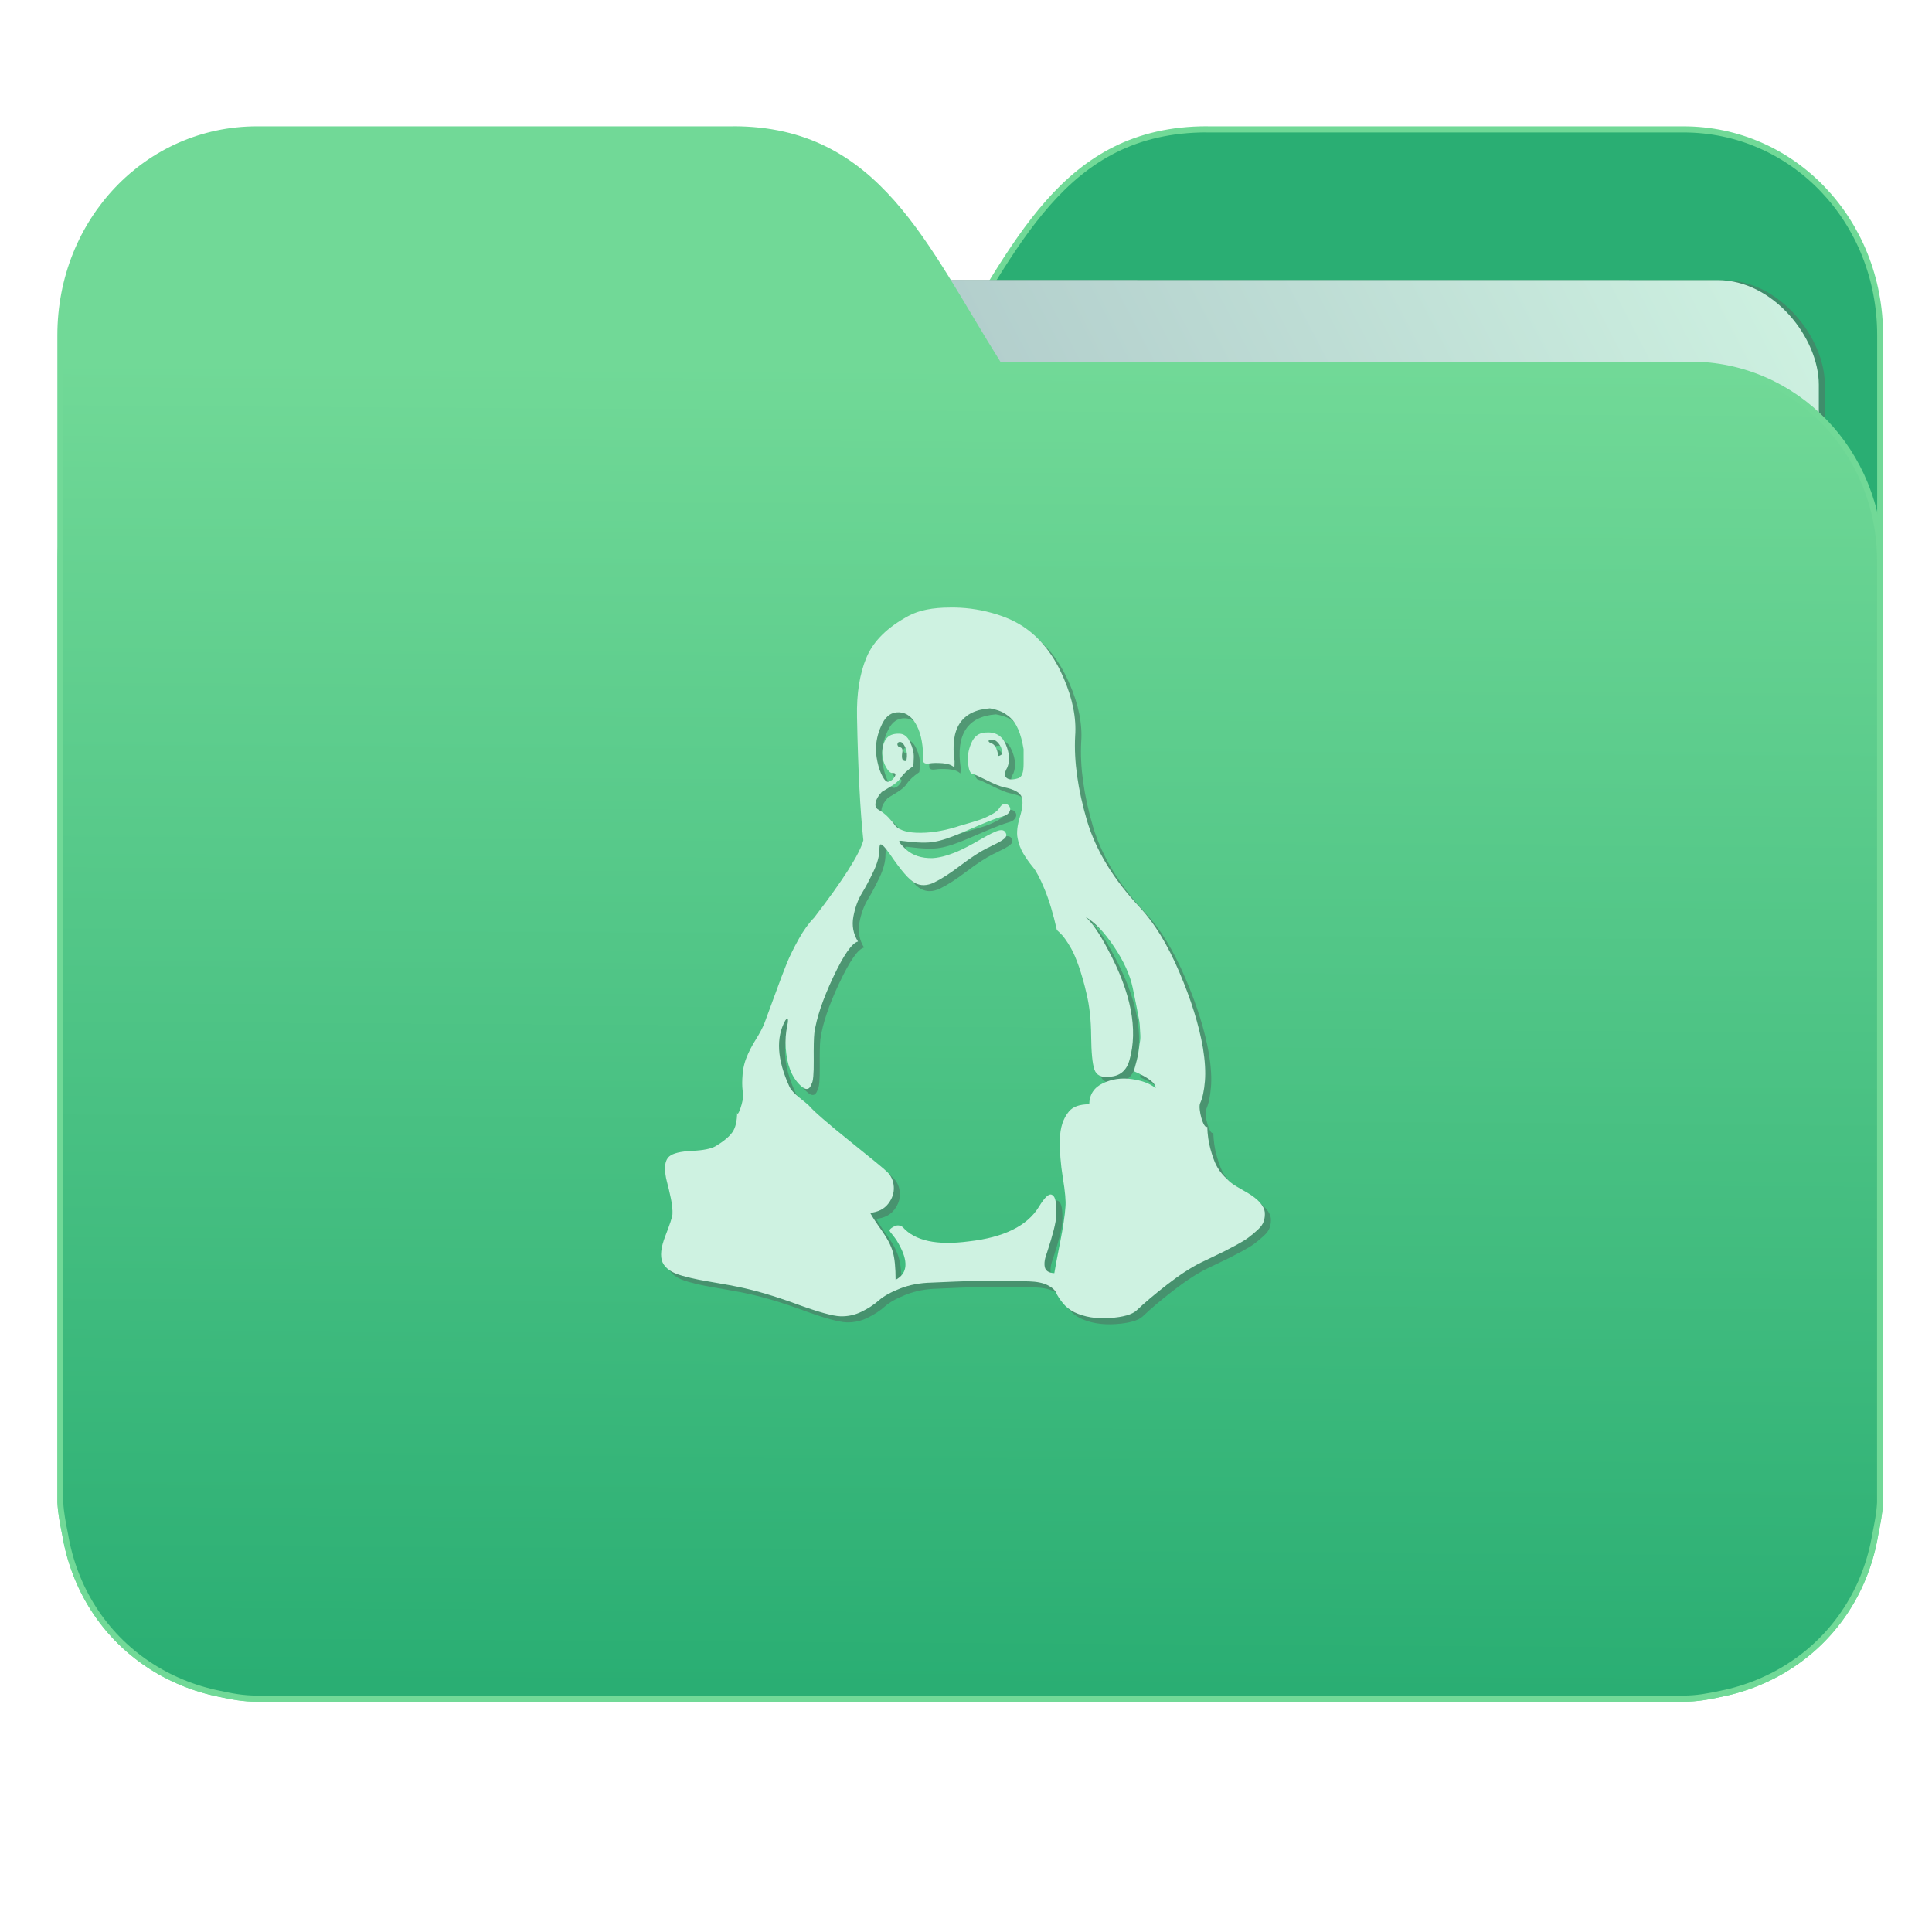 <?xml version="1.0" encoding="UTF-8" standalone="no"?>
<svg
   xmlns:dc="http://purl.org/dc/elements/1.1/"
   xmlns:cc="http://creativecommons.org/ns#"
   xmlns:rdf="http://www.w3.org/1999/02/22-rdf-syntax-ns#"
   xmlns:svg="http://www.w3.org/2000/svg"
   xmlns="http://www.w3.org/2000/svg"
   xmlns:xlink="http://www.w3.org/1999/xlink"
   xmlns:sodipodi="http://sodipodi.sourceforge.net/DTD/sodipodi-0.dtd"
   xmlns:inkscape="http://www.inkscape.org/namespaces/inkscape"
   width="32"
   height="32"
   version="1"
   id="svg14"
   sodipodi:docname="folder-linux.svg"
   inkscape:version="1.0.1 (3bc2e813f5, 2020-09-07)">
  <defs
     id="defs18">
    <linearGradient
       id="linearGradient990"
       inkscape:collect="always">
      <stop
         id="stop986"
         offset="0"
         style="stop-color:#2aae73;stop-opacity:1" />
      <stop
         id="stop988"
         offset="1"
         style="stop-color:#71d997;stop-opacity:1" />
    </linearGradient>
    <linearGradient
       inkscape:collect="always"
       id="linearGradient889">
      <stop
         style="stop-color:#8998ad;stop-opacity:1"
         offset="0"
         id="stop885" />
      <stop
         style="stop-color:#cef2e1;stop-opacity:1"
         offset="1"
         id="stop887" />
    </linearGradient>
    <linearGradient
       inkscape:collect="always"
       xlink:href="#linearGradient990"
       id="linearGradient975"
       x1="-5.667"
       y1="22.201"
       x2="-5.597"
       y2="10.718"
       gradientUnits="userSpaceOnUse"
       gradientTransform="matrix(1.847,0,0,1.847,-1.697,-28.434)" />
    <linearGradient
       inkscape:collect="always"
       xlink:href="#linearGradient889"
       id="linearGradient891-3-3"
       x1="-34.169"
       y1="21.288"
       x2="-13.153"
       y2="7.458"
       gradientUnits="userSpaceOnUse"
       gradientTransform="matrix(1.227,0,0,1.5,17.688,-21.176)" />
  </defs>
  <sodipodi:namedview
     pagecolor="#ffffff"
     bordercolor="#666666"
     borderopacity="1"
     objecttolerance="10"
     gridtolerance="10"
     guidetolerance="10"
     inkscape:pageopacity="0"
     inkscape:pageshadow="2"
     inkscape:window-width="1920"
     inkscape:window-height="1027"
     id="namedview16"
     showgrid="false"
     inkscape:zoom="26.75"
     inkscape:cx="16"
     inkscape:cy="16"
     inkscape:window-x="0"
     inkscape:window-y="27"
     inkscape:window-maximized="1"
     inkscape:current-layer="g872"
     showguides="true"
     inkscape:guide-bbox="true"
     inkscape:snap-global="true"
     inkscape:document-rotation="0" />
  <g
     id="g872"
     transform="matrix(1,0,0,1.035,28.578,14.98)">
    <path
       inkscape:connector-curvature="0"
       d="m -8.585,-12.404 c -2.391,0 -3.167,1.885 -4.395,3.767 h -11.458 c -1.739,0 -3.139,1.4 -3.139,3.139 v 1.256 10.673 1.884 1.099 0.157 c 0.008,0.175 0.045,0.344 0.079,0.51 0.149,0.868 0.644,1.609 1.374,2.079 0.348,0.225 0.75,0.388 1.178,0.471 0.213,0.044 0.401,0.079 0.628,0.079 h 23.623 c 0.227,0 0.414,-0.034 0.628,-0.079 0.427,-0.083 0.829,-0.246 1.177,-0.471 0.73,-0.471 1.223,-1.212 1.374,-2.079 0.034,-0.166 0.07,-0.337 0.079,-0.51 V 9.414 8.316 -9.107 c 0,-1.836 -1.443,-3.296 -3.257,-3.296 H -8.583 Z"
       style="opacity:1;fill:#2aae73;fill-opacity:1;stroke:#71d997;stroke-width:0.098;stroke-miterlimit:4;stroke-dasharray:none;stroke-opacity:1"
       id="path25-2" />
    <rect
       style="opacity:0.647;vector-effect:none;fill:#4b7c66;fill-opacity:1;fill-rule:nonzero;stroke:none;stroke-width:0.197;stroke-linecap:butt;stroke-linejoin:miter;stroke-miterlimit:4;stroke-dasharray:none;stroke-dashoffset:0;stroke-opacity:1;paint-order:markers stroke fill"
       id="rect883-5-5-3"
       width="25.793"
       height="20.744"
       x="-24.146"
       y="-9.991"
       transform="matrix(1,1.0125852e-4,-6.7794228e-5,1,0,0)"
       inkscape:transform-center-x="4.5837926"
       inkscape:transform-center-y="-6.389833"
       ry="1.676" />
    <rect
       style="opacity:1;vector-effect:none;fill:url(#linearGradient891-3-3);fill-opacity:1;fill-rule:nonzero;stroke:none;stroke-width:0.197;stroke-linecap:butt;stroke-linejoin:miter;stroke-miterlimit:4;stroke-dasharray:none;stroke-dashoffset:0;stroke-opacity:1;paint-order:markers stroke fill"
       id="rect883-5-5"
       width="25.793"
       height="20.744"
       x="-24.246"
       y="-9.991"
       transform="matrix(1,1.0125852e-4,-6.7794228e-5,1,0,0)"
       inkscape:transform-center-x="4.5837926"
       inkscape:transform-center-y="-6.389833"
       ry="1.676" />
    <path
       inkscape:connector-curvature="0"
       d="m -16.431,-12.404 c 2.391,0 3.167,1.885 4.395,3.767 h 11.458 c 1.739,0 3.139,1.4 3.139,3.139 v 1.256 10.673 1.884 1.099 0.157 c -0.008,0.175 -0.045,0.344 -0.079,0.51 -0.149,0.868 -0.644,1.609 -1.374,2.079 -0.348,0.225 -0.75,0.388 -1.178,0.471 -0.213,0.044 -0.401,0.079 -0.628,0.079 H -24.321 c -0.227,0 -0.414,-0.034 -0.628,-0.079 -0.427,-0.083 -0.829,-0.246 -1.177,-0.471 -0.73,-0.471 -1.223,-1.212 -1.374,-2.079 -0.034,-0.166 -0.07,-0.337 -0.079,-0.51 V 9.414 8.316 -9.107 c 0,-1.836 1.443,-3.296 3.257,-3.296 h 7.887 z"
       style="opacity:1;fill:url(#linearGradient975);fill-opacity:1;stroke:#71d997;stroke-width:0.098;stroke-miterlimit:4;stroke-dasharray:none;stroke-opacity:1"
       id="path25" />
    <g
       id="g828"
       transform="translate(-0.05,-0.35)">
      <path
         d="m -9.287,3.382 c 0,-0.076 -0.12,-0.165 -0.361,-0.267 0.018,-0.063 0.034,-0.122 0.049,-0.175 0.015,-0.053 0.026,-0.108 0.033,-0.165 0.007,-0.057 0.013,-0.103 0.02,-0.136 0.007,-0.034 0.008,-0.081 0.003,-0.143 -0.004,-0.061 -0.007,-0.103 -0.007,-0.124 0,-0.021 -0.008,-0.068 -0.023,-0.14 -0.015,-0.072 -0.024,-0.115 -0.026,-0.13 -0.002,-0.015 -0.013,-0.068 -0.033,-0.159 -0.02,-0.091 -0.032,-0.147 -0.036,-0.168 -0.044,-0.203 -0.147,-0.421 -0.309,-0.654 -0.162,-0.233 -0.32,-0.391 -0.473,-0.476 0.105,0.085 0.23,0.26 0.375,0.527 0.381,0.685 0.499,1.274 0.355,1.764 -0.048,0.169 -0.158,0.258 -0.329,0.267 -0.136,0.017 -0.22,-0.022 -0.253,-0.117 -0.033,-0.095 -0.05,-0.272 -0.053,-0.53 -0.002,-0.258 -0.027,-0.484 -0.076,-0.679 -0.039,-0.165 -0.082,-0.311 -0.128,-0.438 -0.046,-0.127 -0.089,-0.223 -0.128,-0.289 -0.039,-0.066 -0.073,-0.117 -0.102,-0.155 -0.028,-0.038 -0.057,-0.07 -0.085,-0.095 -0.028,-0.025 -0.045,-0.04 -0.049,-0.044 -0.061,-0.262 -0.129,-0.48 -0.204,-0.654 -0.074,-0.173 -0.139,-0.292 -0.194,-0.355 -0.055,-0.063 -0.106,-0.133 -0.154,-0.209 -0.048,-0.076 -0.081,-0.161 -0.099,-0.254 -0.018,-0.089 -0.004,-0.202 0.039,-0.34 0.044,-0.138 0.054,-0.242 0.03,-0.314 -0.024,-0.072 -0.122,-0.125 -0.292,-0.159 -0.066,-0.013 -0.163,-0.051 -0.292,-0.114 -0.129,-0.063 -0.207,-0.097 -0.233,-0.102 -0.035,-0.004 -0.059,-0.059 -0.072,-0.165 -0.013,-0.106 0.004,-0.214 0.053,-0.324 0.048,-0.11 0.127,-0.167 0.237,-0.171 0.162,-0.013 0.274,0.051 0.335,0.19 0.061,0.14 0.07,0.262 0.026,0.368 -0.048,0.08 -0.053,0.136 -0.013,0.168 0.039,0.032 0.105,0.033 0.197,0.004 0.057,-0.017 0.085,-0.093 0.085,-0.228 v -0.235 c -0.022,-0.127 -0.051,-0.233 -0.089,-0.317 -0.037,-0.085 -0.083,-0.149 -0.138,-0.194 -0.055,-0.044 -0.106,-0.076 -0.154,-0.095 -0.048,-0.019 -0.107,-0.035 -0.177,-0.048 -0.469,0.034 -0.664,0.317 -0.585,0.85 0,0.063 -0.002,0.095 -0.007,0.095 -0.039,-0.038 -0.104,-0.06 -0.194,-0.067 -0.09,-0.006 -0.162,-0.005 -0.217,0.004 -0.055,0.008 -0.089,0 -0.102,-0.032 0.004,-0.241 -0.031,-0.432 -0.105,-0.571 -0.074,-0.14 -0.173,-0.212 -0.296,-0.216 -0.118,-0.004 -0.209,0.054 -0.273,0.175 -0.064,0.121 -0.1,0.246 -0.108,0.378 -0.004,0.063 0.003,0.142 0.023,0.235 0.02,0.093 0.048,0.172 0.085,0.238 0.037,0.066 0.071,0.094 0.102,0.086 0.044,-0.013 0.079,-0.042 0.105,-0.089 0.018,-0.038 0.002,-0.055 -0.046,-0.051 -0.031,0 -0.065,-0.031 -0.102,-0.092 -0.037,-0.061 -0.058,-0.132 -0.062,-0.213 -0.004,-0.093 0.015,-0.171 0.059,-0.235 0.044,-0.063 0.118,-0.093 0.223,-0.089 0.074,0 0.134,0.044 0.177,0.133 0.044,0.089 0.065,0.171 0.062,0.247 -0.002,0.076 -0.005,0.123 -0.01,0.14 -0.096,0.063 -0.164,0.125 -0.204,0.184 -0.035,0.051 -0.095,0.1 -0.181,0.149 -0.085,0.049 -0.13,0.075 -0.135,0.079 -0.057,0.059 -0.091,0.116 -0.102,0.171 -0.011,0.055 0.005,0.093 0.049,0.114 0.061,0.034 0.116,0.075 0.164,0.124 0.048,0.049 0.083,0.089 0.105,0.121 0.022,0.032 0.062,0.059 0.122,0.082 0.059,0.023 0.137,0.037 0.233,0.041 0.206,0.008 0.429,-0.023 0.67,-0.095 0.009,-0.004 0.059,-0.019 0.151,-0.044 0.092,-0.025 0.168,-0.048 0.227,-0.067 0.059,-0.019 0.124,-0.047 0.194,-0.083 0.07,-0.036 0.116,-0.073 0.138,-0.111 0.039,-0.059 0.083,-0.076 0.131,-0.051 0.022,0.013 0.036,0.031 0.043,0.054 0.007,0.023 0,0.049 -0.02,0.076 -0.02,0.027 -0.056,0.048 -0.108,0.06 -0.088,0.025 -0.211,0.071 -0.371,0.136 -0.16,0.066 -0.26,0.107 -0.299,0.124 -0.193,0.08 -0.346,0.129 -0.46,0.146 -0.11,0.021 -0.283,0.017 -0.519,-0.013 -0.044,-0.008 -0.064,-0.004 -0.059,0.013 0.004,0.017 0.042,0.057 0.112,0.121 0.11,0.097 0.256,0.144 0.44,0.14 0.074,-0.004 0.153,-0.019 0.237,-0.044 0.083,-0.025 0.162,-0.055 0.237,-0.089 0.074,-0.034 0.148,-0.071 0.22,-0.111 0.072,-0.04 0.138,-0.076 0.197,-0.108 0.059,-0.032 0.113,-0.057 0.161,-0.076 0.048,-0.019 0.087,-0.024 0.115,-0.016 0.028,0.008 0.047,0.032 0.056,0.07 0,0.008 -0.002,0.018 -0.007,0.029 -0.004,0.011 -0.013,0.021 -0.026,0.032 -0.013,0.011 -0.026,0.02 -0.039,0.029 -0.013,0.008 -0.032,0.019 -0.056,0.032 -0.024,0.013 -0.044,0.022 -0.059,0.029 -0.015,0.006 -0.037,0.017 -0.066,0.032 -0.028,0.015 -0.049,0.024 -0.062,0.029 -0.123,0.059 -0.27,0.152 -0.444,0.279 -0.173,0.127 -0.319,0.218 -0.437,0.273 -0.118,0.055 -0.226,0.057 -0.322,0.006 -0.092,-0.047 -0.23,-0.201 -0.414,-0.463 -0.096,-0.131 -0.151,-0.178 -0.164,-0.14 -0.004,0.013 -0.007,0.034 -0.007,0.063 0,0.106 -0.033,0.225 -0.099,0.359 -0.066,0.133 -0.13,0.251 -0.194,0.352 -0.064,0.102 -0.11,0.224 -0.138,0.368 -0.028,0.144 -0.003,0.277 0.076,0.4 -0.101,0.025 -0.238,0.216 -0.411,0.571 -0.173,0.355 -0.277,0.654 -0.312,0.895 -0.009,0.076 -0.012,0.222 -0.01,0.438 0.002,0.216 -0.01,0.341 -0.036,0.374 -0.035,0.102 -0.099,0.108 -0.191,0.019 -0.14,-0.131 -0.219,-0.33 -0.237,-0.597 -0.009,-0.118 0,-0.237 0.026,-0.355 0.018,-0.08 0.015,-0.118 -0.007,-0.114 l -0.026,0.032 c -0.158,0.275 -0.136,0.626 0.066,1.054 0.022,0.051 0.077,0.11 0.164,0.178 0.088,0.068 0.14,0.11 0.158,0.127 0.088,0.097 0.315,0.289 0.683,0.574 0.368,0.286 0.572,0.447 0.611,0.486 0.07,0.063 0.108,0.144 0.115,0.241 0.007,0.097 -0.024,0.188 -0.092,0.273 -0.068,0.085 -0.168,0.133 -0.299,0.146 0.035,0.063 0.099,0.158 0.191,0.282 0.092,0.125 0.153,0.239 0.184,0.343 0.031,0.104 0.046,0.253 0.046,0.447 0.201,-0.102 0.217,-0.296 0.046,-0.584 -0.018,-0.034 -0.041,-0.068 -0.069,-0.102 -0.028,-0.034 -0.049,-0.059 -0.062,-0.076 -0.013,-0.017 -0.018,-0.029 -0.013,-0.038 0.013,-0.021 0.042,-0.041 0.085,-0.06 0.044,-0.019 0.088,-0.014 0.131,0.016 0.201,0.22 0.565,0.296 1.091,0.229 0.583,-0.063 0.97,-0.248 1.163,-0.552 0.101,-0.161 0.175,-0.224 0.223,-0.19 0.053,0.025 0.074,0.135 0.066,0.33 -0.004,0.106 -0.055,0.3 -0.151,0.584 -0.039,0.097 -0.053,0.177 -0.039,0.238 0.013,0.061 0.066,0.094 0.158,0.098 0.013,-0.08 0.045,-0.243 0.095,-0.489 0.05,-0.245 0.08,-0.436 0.089,-0.571 0.009,-0.089 -0.005,-0.244 -0.043,-0.466 -0.037,-0.222 -0.054,-0.427 -0.049,-0.616 0.004,-0.188 0.055,-0.337 0.151,-0.447 0.066,-0.076 0.177,-0.114 0.335,-0.114 0.004,-0.157 0.08,-0.269 0.227,-0.336 0.147,-0.068 0.306,-0.09 0.476,-0.067 0.171,0.023 0.302,0.071 0.394,0.143 z M -13.413,-1.866 c 0.013,-0.072 0.008,-0.135 -0.016,-0.19 -0.024,-0.055 -0.049,-0.087 -0.076,-0.095 -0.039,-0.008 -0.059,0.006 -0.059,0.044 0.009,0.021 0.02,0.034 0.033,0.038 0.044,0 0.059,0.032 0.046,0.095 -0.013,0.085 0.004,0.127 0.053,0.127 0.013,0 0.02,-0.006 0.02,-0.019 z m 1.584,-0.102 c 0,-0.047 -0.011,-0.088 -0.033,-0.124 -0.022,-0.036 -0.046,-0.062 -0.072,-0.079 -0.026,-0.017 -0.046,-0.023 -0.059,-0.019 -0.061,0.004 -0.077,0.019 -0.046,0.044 0.009,0.004 0.018,0.008 0.026,0.013 0.061,0.017 0.101,0.083 0.118,0.197 0,0.013 0.018,0.008 0.053,-0.013 z m 4.271,7.188 c 0.048,0.053 0.074,0.104 0.079,0.152 0.004,0.049 -8.98e-4,0.096 -0.016,0.143 -0.015,0.047 -0.049,0.093 -0.102,0.14 -0.053,0.047 -0.104,0.088 -0.154,0.124 -0.05,0.036 -0.116,0.075 -0.197,0.117 -0.081,0.042 -0.15,0.077 -0.207,0.105 -0.057,0.027 -0.127,0.06 -0.21,0.098 -0.083,0.038 -0.142,0.066 -0.177,0.082 -0.166,0.08 -0.354,0.199 -0.562,0.355 -0.208,0.157 -0.373,0.292 -0.496,0.406 -0.074,0.068 -0.223,0.109 -0.447,0.124 -0.223,0.015 -0.418,-0.016 -0.585,-0.092 -0.079,-0.038 -0.143,-0.088 -0.194,-0.149 -0.05,-0.061 -0.087,-0.115 -0.108,-0.162 -0.022,-0.047 -0.07,-0.088 -0.145,-0.124 -0.074,-0.036 -0.177,-0.056 -0.309,-0.06 -0.193,-0.004 -0.477,-0.006 -0.854,-0.006 -0.083,0 -0.208,0.004 -0.375,0.01 -0.166,0.006 -0.293,0.012 -0.381,0.016 -0.193,0.004 -0.367,0.036 -0.522,0.095 -0.156,0.059 -0.273,0.123 -0.352,0.19 -0.079,0.068 -0.174,0.128 -0.286,0.181 -0.112,0.053 -0.229,0.077 -0.352,0.073 -0.127,-0.004 -0.37,-0.07 -0.729,-0.197 -0.359,-0.127 -0.679,-0.218 -0.959,-0.273 -0.083,-0.017 -0.195,-0.037 -0.335,-0.06 -0.14,-0.023 -0.25,-0.042 -0.329,-0.057 -0.079,-0.015 -0.165,-0.035 -0.26,-0.06 -0.094,-0.025 -0.168,-0.056 -0.22,-0.092 -0.053,-0.036 -0.09,-0.077 -0.112,-0.124 -0.044,-0.097 -0.028,-0.238 0.046,-0.422 0.074,-0.184 0.114,-0.299 0.118,-0.346 0.004,-0.068 -0.004,-0.152 -0.026,-0.254 -0.022,-0.102 -0.044,-0.191 -0.066,-0.27 -0.022,-0.078 -0.032,-0.155 -0.03,-0.232 0.002,-0.076 0.025,-0.133 0.069,-0.171 0.061,-0.051 0.186,-0.08 0.375,-0.089 0.188,-0.008 0.32,-0.034 0.394,-0.076 0.131,-0.076 0.223,-0.15 0.276,-0.222 0.053,-0.072 0.079,-0.18 0.079,-0.324 0,0.121 0.116,-0.19 0.099,-0.292 -0.013,-0.068 -0.018,-0.148 -0.013,-0.241 0.004,-0.123 0.026,-0.233 0.066,-0.33 0.039,-0.097 0.092,-0.197 0.158,-0.298 0.066,-0.102 0.114,-0.19 0.145,-0.267 0.035,-0.089 0.093,-0.241 0.174,-0.457 0.081,-0.216 0.146,-0.381 0.194,-0.495 0.048,-0.114 0.114,-0.243 0.197,-0.387 0.083,-0.144 0.169,-0.258 0.256,-0.343 0.482,-0.605 0.753,-1.018 0.815,-1.238 -0.053,-0.474 -0.088,-1.13 -0.105,-1.967 -0.009,-0.381 0.044,-0.701 0.158,-0.962 0.114,-0.26 0.346,-0.481 0.696,-0.663 0.171,-0.089 0.399,-0.133 0.683,-0.133 0.232,-0.004 0.464,0.024 0.696,0.086 0.232,0.061 0.427,0.149 0.585,0.263 0.25,0.178 0.45,0.435 0.601,0.771 0.151,0.336 0.216,0.648 0.194,0.936 -0.022,0.402 0.044,0.855 0.197,1.358 0.149,0.478 0.44,0.939 0.874,1.384 0.241,0.25 0.459,0.594 0.654,1.035 0.195,0.44 0.325,0.844 0.391,1.212 0.035,0.207 0.046,0.386 0.033,0.536 -0.013,0.15 -0.039,0.268 -0.079,0.352 -0.039,0.085 0.057,0.425 0.118,0.374 0.004,0.131 0.022,0.251 0.053,0.359 0.031,0.108 0.062,0.194 0.095,0.257 0.033,0.063 0.078,0.124 0.135,0.181 0.057,0.057 0.103,0.097 0.138,0.121 0.035,0.023 0.082,0.051 0.141,0.083 0.059,0.032 0.095,0.052 0.108,0.06 0.088,0.051 0.156,0.103 0.204,0.155 z"
         id="Page-1-3"
         style="opacity:0.647;fill:#4b7c66;fill-opacity:1;fill-rule:evenodd;stroke:none;stroke-width:0.64"
         inkscape:connector-curvature="0" />
      <path
         d="m -9.387,3.286 c 0,-0.076 -0.12,-0.165 -0.361,-0.267 0.018,-0.063 0.034,-0.122 0.049,-0.175 0.015,-0.053 0.026,-0.108 0.033,-0.165 0.007,-0.057 0.013,-0.103 0.02,-0.136 0.007,-0.034 0.008,-0.081 0.003,-0.143 -0.004,-0.061 -0.007,-0.103 -0.007,-0.124 0,-0.021 -0.008,-0.068 -0.023,-0.14 -0.015,-0.072 -0.024,-0.115 -0.026,-0.13 -0.002,-0.015 -0.013,-0.068 -0.033,-0.159 -0.02,-0.091 -0.032,-0.147 -0.036,-0.168 -0.044,-0.203 -0.147,-0.421 -0.309,-0.654 -0.162,-0.233 -0.32,-0.391 -0.473,-0.476 0.105,0.085 0.23,0.26 0.375,0.527 0.381,0.685 0.499,1.274 0.355,1.764 -0.048,0.169 -0.158,0.258 -0.329,0.267 -0.136,0.017 -0.22,-0.022 -0.253,-0.117 -0.033,-0.095 -0.05,-0.272 -0.053,-0.53 -0.002,-0.258 -0.027,-0.484 -0.076,-0.679 -0.039,-0.165 -0.082,-0.311 -0.128,-0.438 -0.046,-0.127 -0.089,-0.223 -0.128,-0.289 -0.039,-0.066 -0.073,-0.117 -0.102,-0.155 -0.028,-0.038 -0.057,-0.07 -0.085,-0.095 -0.028,-0.025 -0.045,-0.04 -0.049,-0.044 -0.061,-0.262 -0.129,-0.48 -0.204,-0.654 -0.074,-0.173 -0.139,-0.292 -0.194,-0.355 -0.055,-0.063 -0.106,-0.133 -0.154,-0.209 -0.048,-0.076 -0.081,-0.161 -0.099,-0.254 -0.018,-0.089 -0.004,-0.202 0.039,-0.34 0.044,-0.138 0.054,-0.242 0.03,-0.314 -0.024,-0.072 -0.122,-0.125 -0.292,-0.159 -0.066,-0.013 -0.163,-0.051 -0.292,-0.114 -0.129,-0.063 -0.207,-0.097 -0.233,-0.102 -0.035,-0.004 -0.059,-0.059 -0.072,-0.165 -0.013,-0.106 0.004,-0.214 0.053,-0.324 0.048,-0.11 0.127,-0.167 0.237,-0.171 0.162,-0.013 0.274,0.051 0.335,0.19 0.061,0.14 0.07,0.262 0.026,0.368 -0.048,0.08 -0.053,0.136 -0.013,0.168 0.039,0.032 0.105,0.033 0.197,0.004 0.057,-0.017 0.085,-0.093 0.085,-0.228 v -0.235 c -0.022,-0.127 -0.051,-0.233 -0.089,-0.317 -0.037,-0.085 -0.083,-0.149 -0.138,-0.194 -0.055,-0.044 -0.106,-0.076 -0.154,-0.095 -0.048,-0.019 -0.107,-0.035 -0.177,-0.048 -0.469,0.034 -0.664,0.317 -0.585,0.85 0,0.063 -0.002,0.095 -0.007,0.095 -0.039,-0.038 -0.104,-0.06 -0.194,-0.067 -0.09,-0.006 -0.162,-0.005 -0.217,0.004 -0.055,0.008 -0.089,0 -0.102,-0.032 0.004,-0.241 -0.031,-0.432 -0.105,-0.571 -0.074,-0.14 -0.173,-0.212 -0.296,-0.216 -0.118,-0.004 -0.209,0.054 -0.273,0.175 -0.064,0.121 -0.1,0.246 -0.108,0.378 -0.004,0.063 0.003,0.142 0.023,0.235 0.02,0.093 0.048,0.172 0.085,0.238 0.037,0.066 0.071,0.094 0.102,0.086 0.044,-0.013 0.079,-0.042 0.105,-0.089 0.018,-0.038 0.002,-0.055 -0.046,-0.051 -0.031,0 -0.065,-0.031 -0.102,-0.092 -0.037,-0.061 -0.058,-0.132 -0.062,-0.213 -0.004,-0.093 0.015,-0.171 0.059,-0.235 0.044,-0.063 0.118,-0.093 0.223,-0.089 0.074,0 0.134,0.044 0.177,0.133 0.044,0.089 0.065,0.171 0.062,0.247 -0.002,0.076 -0.005,0.123 -0.01,0.14 -0.096,0.063 -0.164,0.125 -0.204,0.184 -0.035,0.051 -0.095,0.1 -0.181,0.149 -0.085,0.049 -0.13,0.075 -0.135,0.079 -0.057,0.059 -0.091,0.116 -0.102,0.171 -0.011,0.055 0.005,0.093 0.049,0.114 0.061,0.034 0.116,0.075 0.164,0.124 0.048,0.049 0.083,0.089 0.105,0.121 0.022,0.032 0.062,0.059 0.122,0.082 0.059,0.023 0.137,0.037 0.233,0.041 0.206,0.008 0.429,-0.023 0.67,-0.095 0.009,-0.004 0.059,-0.019 0.151,-0.044 0.092,-0.025 0.168,-0.048 0.227,-0.067 0.059,-0.019 0.124,-0.047 0.194,-0.083 0.07,-0.036 0.116,-0.073 0.138,-0.111 0.039,-0.059 0.083,-0.076 0.131,-0.051 0.022,0.013 0.036,0.031 0.043,0.054 0.007,0.023 0,0.049 -0.02,0.076 -0.02,0.027 -0.056,0.048 -0.108,0.06 -0.088,0.025 -0.211,0.071 -0.371,0.136 -0.16,0.066 -0.26,0.107 -0.299,0.124 -0.193,0.08 -0.346,0.129 -0.46,0.146 -0.11,0.021 -0.283,0.017 -0.519,-0.013 -0.044,-0.008 -0.064,-0.004 -0.059,0.013 0.004,0.017 0.042,0.057 0.112,0.121 0.11,0.097 0.256,0.144 0.44,0.14 0.074,-0.004 0.153,-0.019 0.237,-0.044 0.083,-0.025 0.162,-0.055 0.237,-0.089 0.074,-0.034 0.148,-0.071 0.22,-0.111 0.072,-0.04 0.138,-0.076 0.197,-0.108 0.059,-0.032 0.113,-0.057 0.161,-0.076 0.048,-0.019 0.087,-0.024 0.115,-0.016 0.028,0.008 0.047,0.032 0.056,0.07 0,0.008 -0.002,0.018 -0.007,0.029 -0.004,0.011 -0.013,0.021 -0.026,0.032 -0.013,0.011 -0.026,0.02 -0.039,0.029 -0.013,0.008 -0.032,0.019 -0.056,0.032 -0.024,0.013 -0.044,0.022 -0.059,0.029 -0.015,0.006 -0.037,0.017 -0.066,0.032 -0.028,0.015 -0.049,0.024 -0.062,0.029 -0.123,0.059 -0.27,0.152 -0.444,0.279 -0.173,0.127 -0.319,0.218 -0.437,0.273 -0.118,0.055 -0.226,0.057 -0.322,0.006 -0.092,-0.047 -0.23,-0.201 -0.414,-0.463 -0.096,-0.131 -0.151,-0.178 -0.164,-0.14 -0.004,0.013 -0.007,0.034 -0.007,0.063 0,0.106 -0.033,0.225 -0.099,0.359 -0.066,0.133 -0.13,0.251 -0.194,0.352 -0.064,0.102 -0.11,0.224 -0.138,0.368 -0.028,0.144 -0.003,0.277 0.076,0.4 -0.101,0.025 -0.238,0.216 -0.411,0.571 -0.173,0.355 -0.277,0.654 -0.312,0.895 -0.009,0.076 -0.012,0.222 -0.01,0.438 0.002,0.216 -0.01,0.341 -0.036,0.374 -0.035,0.102 -0.099,0.108 -0.191,0.019 -0.14,-0.131 -0.219,-0.33 -0.237,-0.597 -0.009,-0.118 0,-0.237 0.026,-0.355 0.018,-0.08 0.015,-0.118 -0.007,-0.114 l -0.026,0.032 c -0.158,0.275 -0.136,0.626 0.066,1.054 0.022,0.051 0.077,0.11 0.164,0.178 0.088,0.068 0.14,0.11 0.158,0.127 0.088,0.097 0.315,0.289 0.683,0.574 0.368,0.286 0.572,0.447 0.611,0.486 0.07,0.063 0.108,0.144 0.115,0.241 0.007,0.097 -0.024,0.188 -0.092,0.273 -0.068,0.085 -0.168,0.133 -0.299,0.146 0.035,0.063 0.099,0.158 0.191,0.282 0.092,0.125 0.153,0.239 0.184,0.343 0.031,0.104 0.046,0.253 0.046,0.447 0.201,-0.102 0.217,-0.296 0.046,-0.584 -0.018,-0.034 -0.041,-0.068 -0.069,-0.102 -0.028,-0.034 -0.049,-0.059 -0.062,-0.076 -0.013,-0.017 -0.018,-0.029 -0.013,-0.038 0.013,-0.021 0.042,-0.041 0.085,-0.06 0.044,-0.019 0.088,-0.014 0.131,0.016 0.201,0.22 0.565,0.296 1.091,0.229 0.583,-0.063 0.97,-0.248 1.163,-0.552 0.101,-0.161 0.175,-0.224 0.223,-0.19 0.053,0.025 0.074,0.135 0.066,0.33 -0.004,0.106 -0.055,0.3 -0.151,0.584 -0.039,0.097 -0.053,0.177 -0.039,0.238 0.013,0.061 0.066,0.094 0.158,0.098 0.013,-0.08 0.045,-0.243 0.095,-0.489 0.05,-0.245 0.08,-0.436 0.089,-0.571 0.009,-0.089 -0.005,-0.244 -0.043,-0.466 -0.037,-0.222 -0.054,-0.427 -0.049,-0.616 0.004,-0.188 0.055,-0.337 0.151,-0.447 0.066,-0.076 0.177,-0.114 0.335,-0.114 0.004,-0.157 0.08,-0.269 0.227,-0.336 0.147,-0.068 0.306,-0.09 0.476,-0.067 0.171,0.023 0.302,0.071 0.394,0.143 z m -4.126,-5.249 c 0.013,-0.072 0.008,-0.135 -0.016,-0.19 -0.024,-0.055 -0.049,-0.087 -0.076,-0.095 -0.039,-0.008 -0.059,0.006 -0.059,0.044 0.009,0.021 0.02,0.034 0.033,0.038 0.044,0 0.059,0.032 0.046,0.095 -0.013,0.085 0.004,0.127 0.053,0.127 0.013,0 0.02,-0.006 0.02,-0.019 z m 1.584,-0.102 c 0,-0.047 -0.011,-0.088 -0.033,-0.124 -0.022,-0.036 -0.046,-0.062 -0.072,-0.079 -0.026,-0.017 -0.046,-0.023 -0.059,-0.019 -0.061,0.004 -0.077,0.019 -0.046,0.044 0.009,0.004 0.018,0.008 0.026,0.013 0.061,0.017 0.101,0.083 0.118,0.197 0,0.013 0.018,0.008 0.053,-0.013 z m 4.271,7.188 c 0.048,0.053 0.074,0.104 0.079,0.152 0.004,0.049 -8.98e-4,0.096 -0.016,0.143 -0.015,0.047 -0.049,0.093 -0.102,0.14 -0.053,0.047 -0.104,0.088 -0.154,0.124 -0.05,0.036 -0.116,0.075 -0.197,0.117 -0.081,0.042 -0.15,0.077 -0.207,0.105 -0.057,0.027 -0.127,0.06 -0.21,0.098 -0.083,0.038 -0.142,0.066 -0.177,0.082 -0.166,0.08 -0.354,0.199 -0.562,0.355 -0.208,0.157 -0.373,0.292 -0.496,0.406 -0.074,0.068 -0.223,0.109 -0.447,0.124 -0.223,0.015 -0.418,-0.016 -0.585,-0.092 -0.079,-0.038 -0.143,-0.088 -0.194,-0.149 -0.05,-0.061 -0.087,-0.115 -0.108,-0.162 -0.022,-0.047 -0.07,-0.088 -0.145,-0.124 -0.074,-0.036 -0.177,-0.056 -0.309,-0.06 -0.193,-0.004 -0.477,-0.006 -0.854,-0.006 -0.083,0 -0.208,0.004 -0.375,0.01 -0.166,0.006 -0.293,0.012 -0.381,0.016 -0.193,0.004 -0.367,0.036 -0.522,0.095 -0.156,0.059 -0.273,0.123 -0.352,0.19 -0.079,0.068 -0.174,0.128 -0.286,0.181 -0.112,0.053 -0.229,0.077 -0.352,0.073 -0.127,-0.004 -0.37,-0.07 -0.729,-0.197 -0.359,-0.127 -0.679,-0.218 -0.959,-0.273 -0.083,-0.017 -0.195,-0.037 -0.335,-0.06 -0.14,-0.023 -0.25,-0.042 -0.329,-0.057 -0.079,-0.015 -0.165,-0.035 -0.26,-0.06 -0.094,-0.025 -0.168,-0.056 -0.22,-0.092 -0.053,-0.036 -0.09,-0.077 -0.112,-0.124 -0.044,-0.097 -0.028,-0.238 0.046,-0.422 0.074,-0.184 0.114,-0.299 0.118,-0.346 0.004,-0.068 -0.004,-0.152 -0.026,-0.254 -0.022,-0.102 -0.044,-0.191 -0.066,-0.27 -0.022,-0.078 -0.032,-0.155 -0.03,-0.232 0.002,-0.076 0.025,-0.133 0.069,-0.171 0.061,-0.051 0.186,-0.08 0.375,-0.089 0.188,-0.008 0.32,-0.034 0.394,-0.076 0.131,-0.076 0.223,-0.15 0.276,-0.222 0.053,-0.072 0.079,-0.18 0.079,-0.324 0,0.121 0.116,-0.19 0.099,-0.292 -0.013,-0.068 -0.018,-0.148 -0.013,-0.241 0.004,-0.123 0.026,-0.233 0.066,-0.33 0.039,-0.097 0.092,-0.197 0.158,-0.298 0.066,-0.102 0.114,-0.19 0.145,-0.267 0.035,-0.089 0.093,-0.241 0.174,-0.457 0.081,-0.216 0.146,-0.381 0.194,-0.495 0.048,-0.114 0.114,-0.243 0.197,-0.387 0.083,-0.144 0.169,-0.258 0.256,-0.343 0.482,-0.605 0.753,-1.018 0.815,-1.238 -0.053,-0.474 -0.088,-1.13 -0.105,-1.967 -0.009,-0.381 0.044,-0.701 0.158,-0.962 0.114,-0.26 0.346,-0.481 0.696,-0.663 0.171,-0.089 0.399,-0.133 0.683,-0.133 0.232,-0.004 0.464,0.024 0.696,0.086 0.232,0.061 0.427,0.149 0.585,0.263 0.25,0.178 0.45,0.435 0.601,0.771 0.151,0.336 0.216,0.648 0.194,0.936 -0.022,0.402 0.044,0.855 0.197,1.358 0.149,0.478 0.44,0.939 0.874,1.384 0.241,0.25 0.459,0.594 0.654,1.035 0.195,0.44 0.325,0.844 0.391,1.212 0.035,0.207 0.046,0.386 0.033,0.536 -0.013,0.15 -0.039,0.268 -0.079,0.352 -0.039,0.085 0.057,0.425 0.118,0.374 0.004,0.131 0.022,0.251 0.053,0.359 0.031,0.108 0.062,0.194 0.095,0.257 0.033,0.063 0.078,0.124 0.135,0.181 0.057,0.057 0.103,0.097 0.138,0.121 0.035,0.023 0.082,0.051 0.141,0.083 0.059,0.032 0.095,0.052 0.108,0.06 0.088,0.051 0.156,0.103 0.204,0.155 z"
         id="Page-1"
         style="fill:#cef2e1;fill-opacity:1;fill-rule:evenodd;stroke:none;stroke-width:0.64"
         inkscape:connector-curvature="0" />
    </g>
  </g>
</svg>
